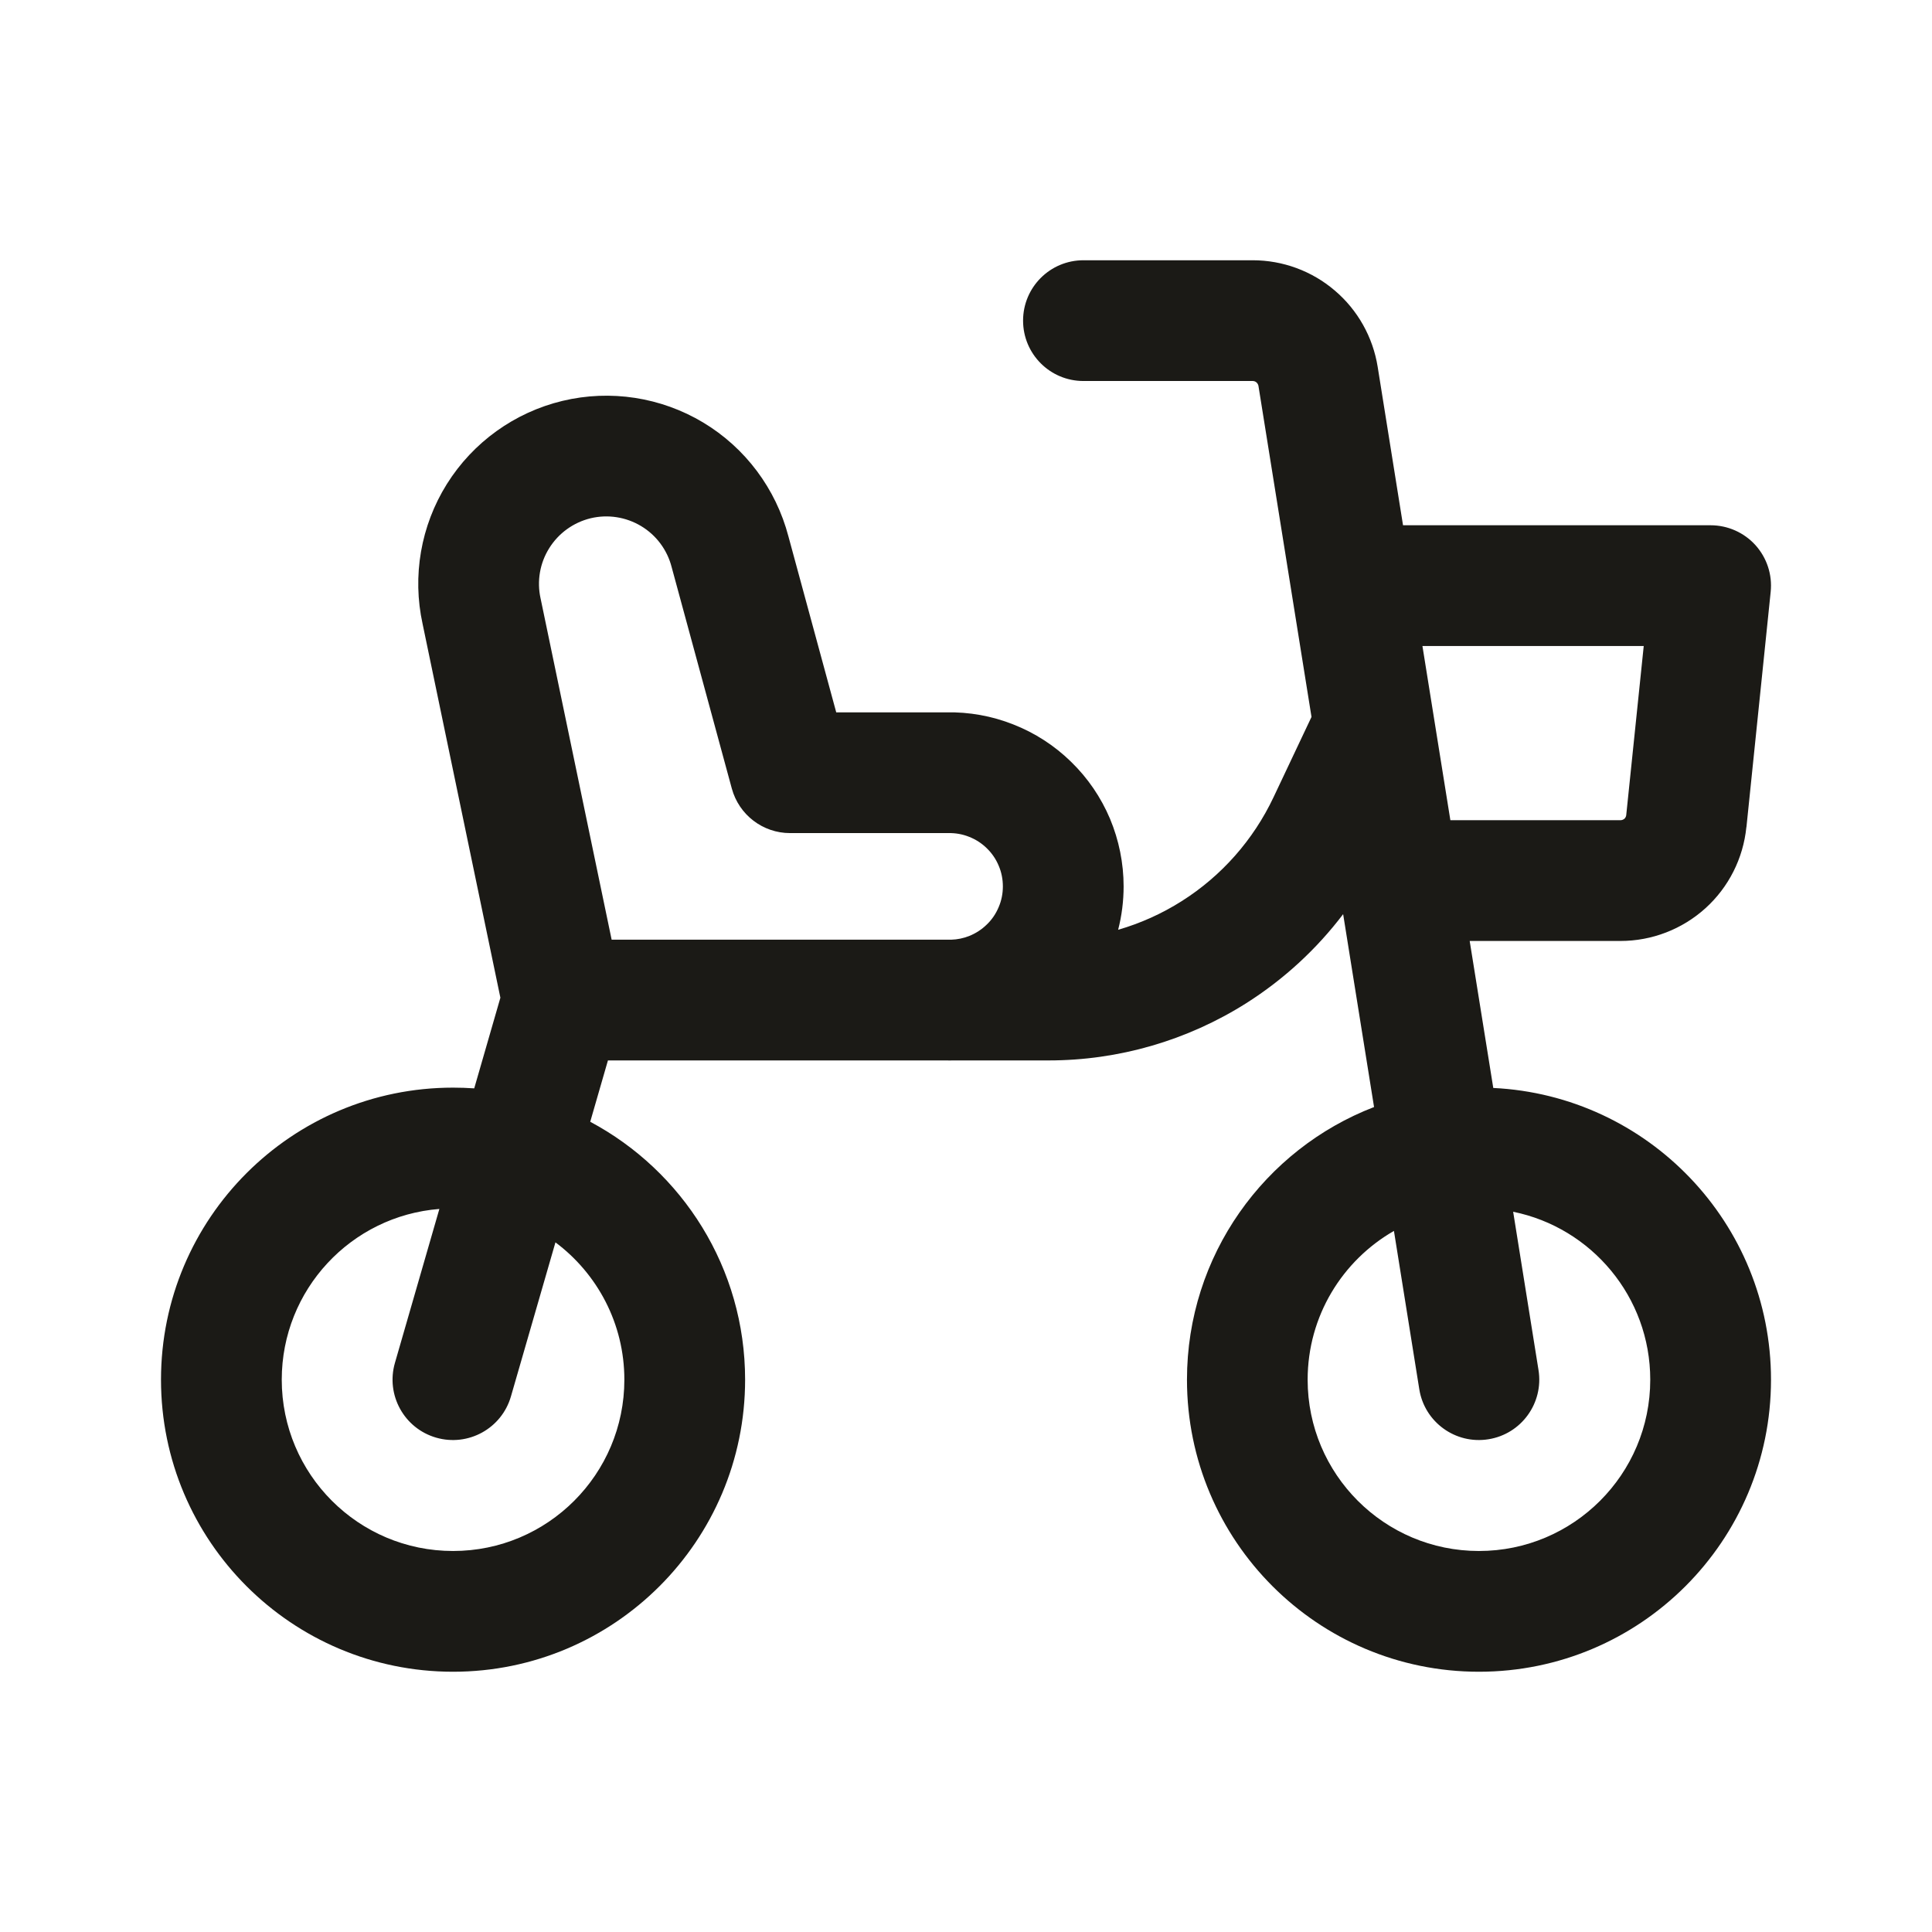 <svg width="24" height="24" viewBox="0 0 24 24" fill="none" xmlns="http://www.w3.org/2000/svg">
<path fill-rule="evenodd" clip-rule="evenodd" d="M15.562 4.733C15.579 4.733 15.595 4.739 15.608 4.75C15.621 4.762 15.63 4.777 15.633 4.794L16.292 8.906L15.82 9.904C15.57 10.433 15.175 10.881 14.68 11.194C14.434 11.35 14.167 11.47 13.89 11.55C13.935 11.375 13.958 11.193 13.958 11.011C13.958 10.723 13.9 10.437 13.789 10.171C13.677 9.906 13.513 9.665 13.306 9.464C13.1 9.262 12.855 9.104 12.587 8.999C12.322 8.894 12.038 8.843 11.753 8.849H10.388L9.794 6.663C9.639 6.072 9.26 5.564 8.736 5.249C8.211 4.934 7.583 4.837 6.987 4.98C6.392 5.123 5.876 5.494 5.551 6.013C5.227 6.531 5.119 7.156 5.25 7.752L6.216 12.394L5.891 13.52C5.804 13.514 5.716 13.511 5.628 13.511C3.624 13.511 2 15.135 2 17.139C2 19.142 3.624 20.767 5.628 20.767C7.631 20.767 9.256 19.142 9.256 17.139C9.256 15.751 8.477 14.546 7.332 13.935L7.552 13.173H11.753C11.782 13.174 11.81 13.174 11.839 13.173H13.027C13.896 13.173 14.748 12.926 15.483 12.461C15.948 12.166 16.355 11.791 16.685 11.356L17.069 13.752C15.709 14.276 14.745 15.595 14.745 17.139C14.745 19.142 16.369 20.767 18.372 20.767C20.376 20.767 22 19.142 22 17.139C22 15.195 20.471 13.608 18.55 13.515L18.257 11.689H20.13C20.52 11.689 20.896 11.544 21.185 11.283C21.474 11.022 21.655 10.663 21.694 10.275L21.695 10.274L21.996 7.352C22.018 7.14 21.949 6.93 21.807 6.772C21.665 6.615 21.462 6.525 21.25 6.525H17.429L17.114 4.557C17.055 4.188 16.866 3.851 16.581 3.609C16.297 3.366 15.935 3.233 15.561 3.233H13.459C13.044 3.233 12.709 3.569 12.709 3.983C12.709 4.397 13.044 4.733 13.459 4.733L15.562 4.733ZM11.819 11.673H7.598L6.717 7.442L6.715 7.433C6.668 7.219 6.706 6.995 6.823 6.809C6.939 6.623 7.124 6.49 7.337 6.438C7.551 6.387 7.775 6.422 7.964 6.535C8.152 6.648 8.288 6.83 8.343 7.043L9.091 9.796C9.18 10.122 9.476 10.349 9.814 10.349H11.761L11.78 10.349C11.868 10.347 11.956 10.362 12.038 10.395C12.12 10.427 12.195 10.475 12.258 10.537C12.322 10.599 12.372 10.672 12.406 10.754C12.441 10.835 12.458 10.923 12.458 11.011C12.458 11.1 12.441 11.187 12.406 11.268C12.372 11.35 12.322 11.424 12.258 11.485C12.195 11.547 12.12 11.595 12.038 11.628C11.968 11.655 11.894 11.671 11.819 11.673ZM20.13 10.189H18.017L17.67 8.025H20.419L20.202 10.122L20.202 10.124C20.2 10.142 20.192 10.159 20.179 10.171C20.165 10.182 20.148 10.189 20.13 10.189ZM17.316 15.291L17.631 17.258C17.696 17.666 18.081 17.945 18.49 17.879C18.899 17.814 19.177 17.429 19.112 17.02L18.797 15.053C19.768 15.25 20.5 16.109 20.5 17.139C20.5 18.314 19.547 19.267 18.372 19.267C17.197 19.267 16.244 18.314 16.244 17.139C16.244 16.348 16.676 15.658 17.316 15.291ZM4.906 16.93L5.458 15.018C4.362 15.104 3.5 16.021 3.5 17.139C3.5 18.314 4.453 19.267 5.628 19.267C6.803 19.267 7.756 18.314 7.756 17.139C7.756 16.441 7.419 15.821 6.9 15.433L6.347 17.347C6.232 17.745 5.816 17.974 5.418 17.859C5.02 17.744 4.791 17.328 4.906 16.93Z" fill="#1B1A16"/>
</svg>
